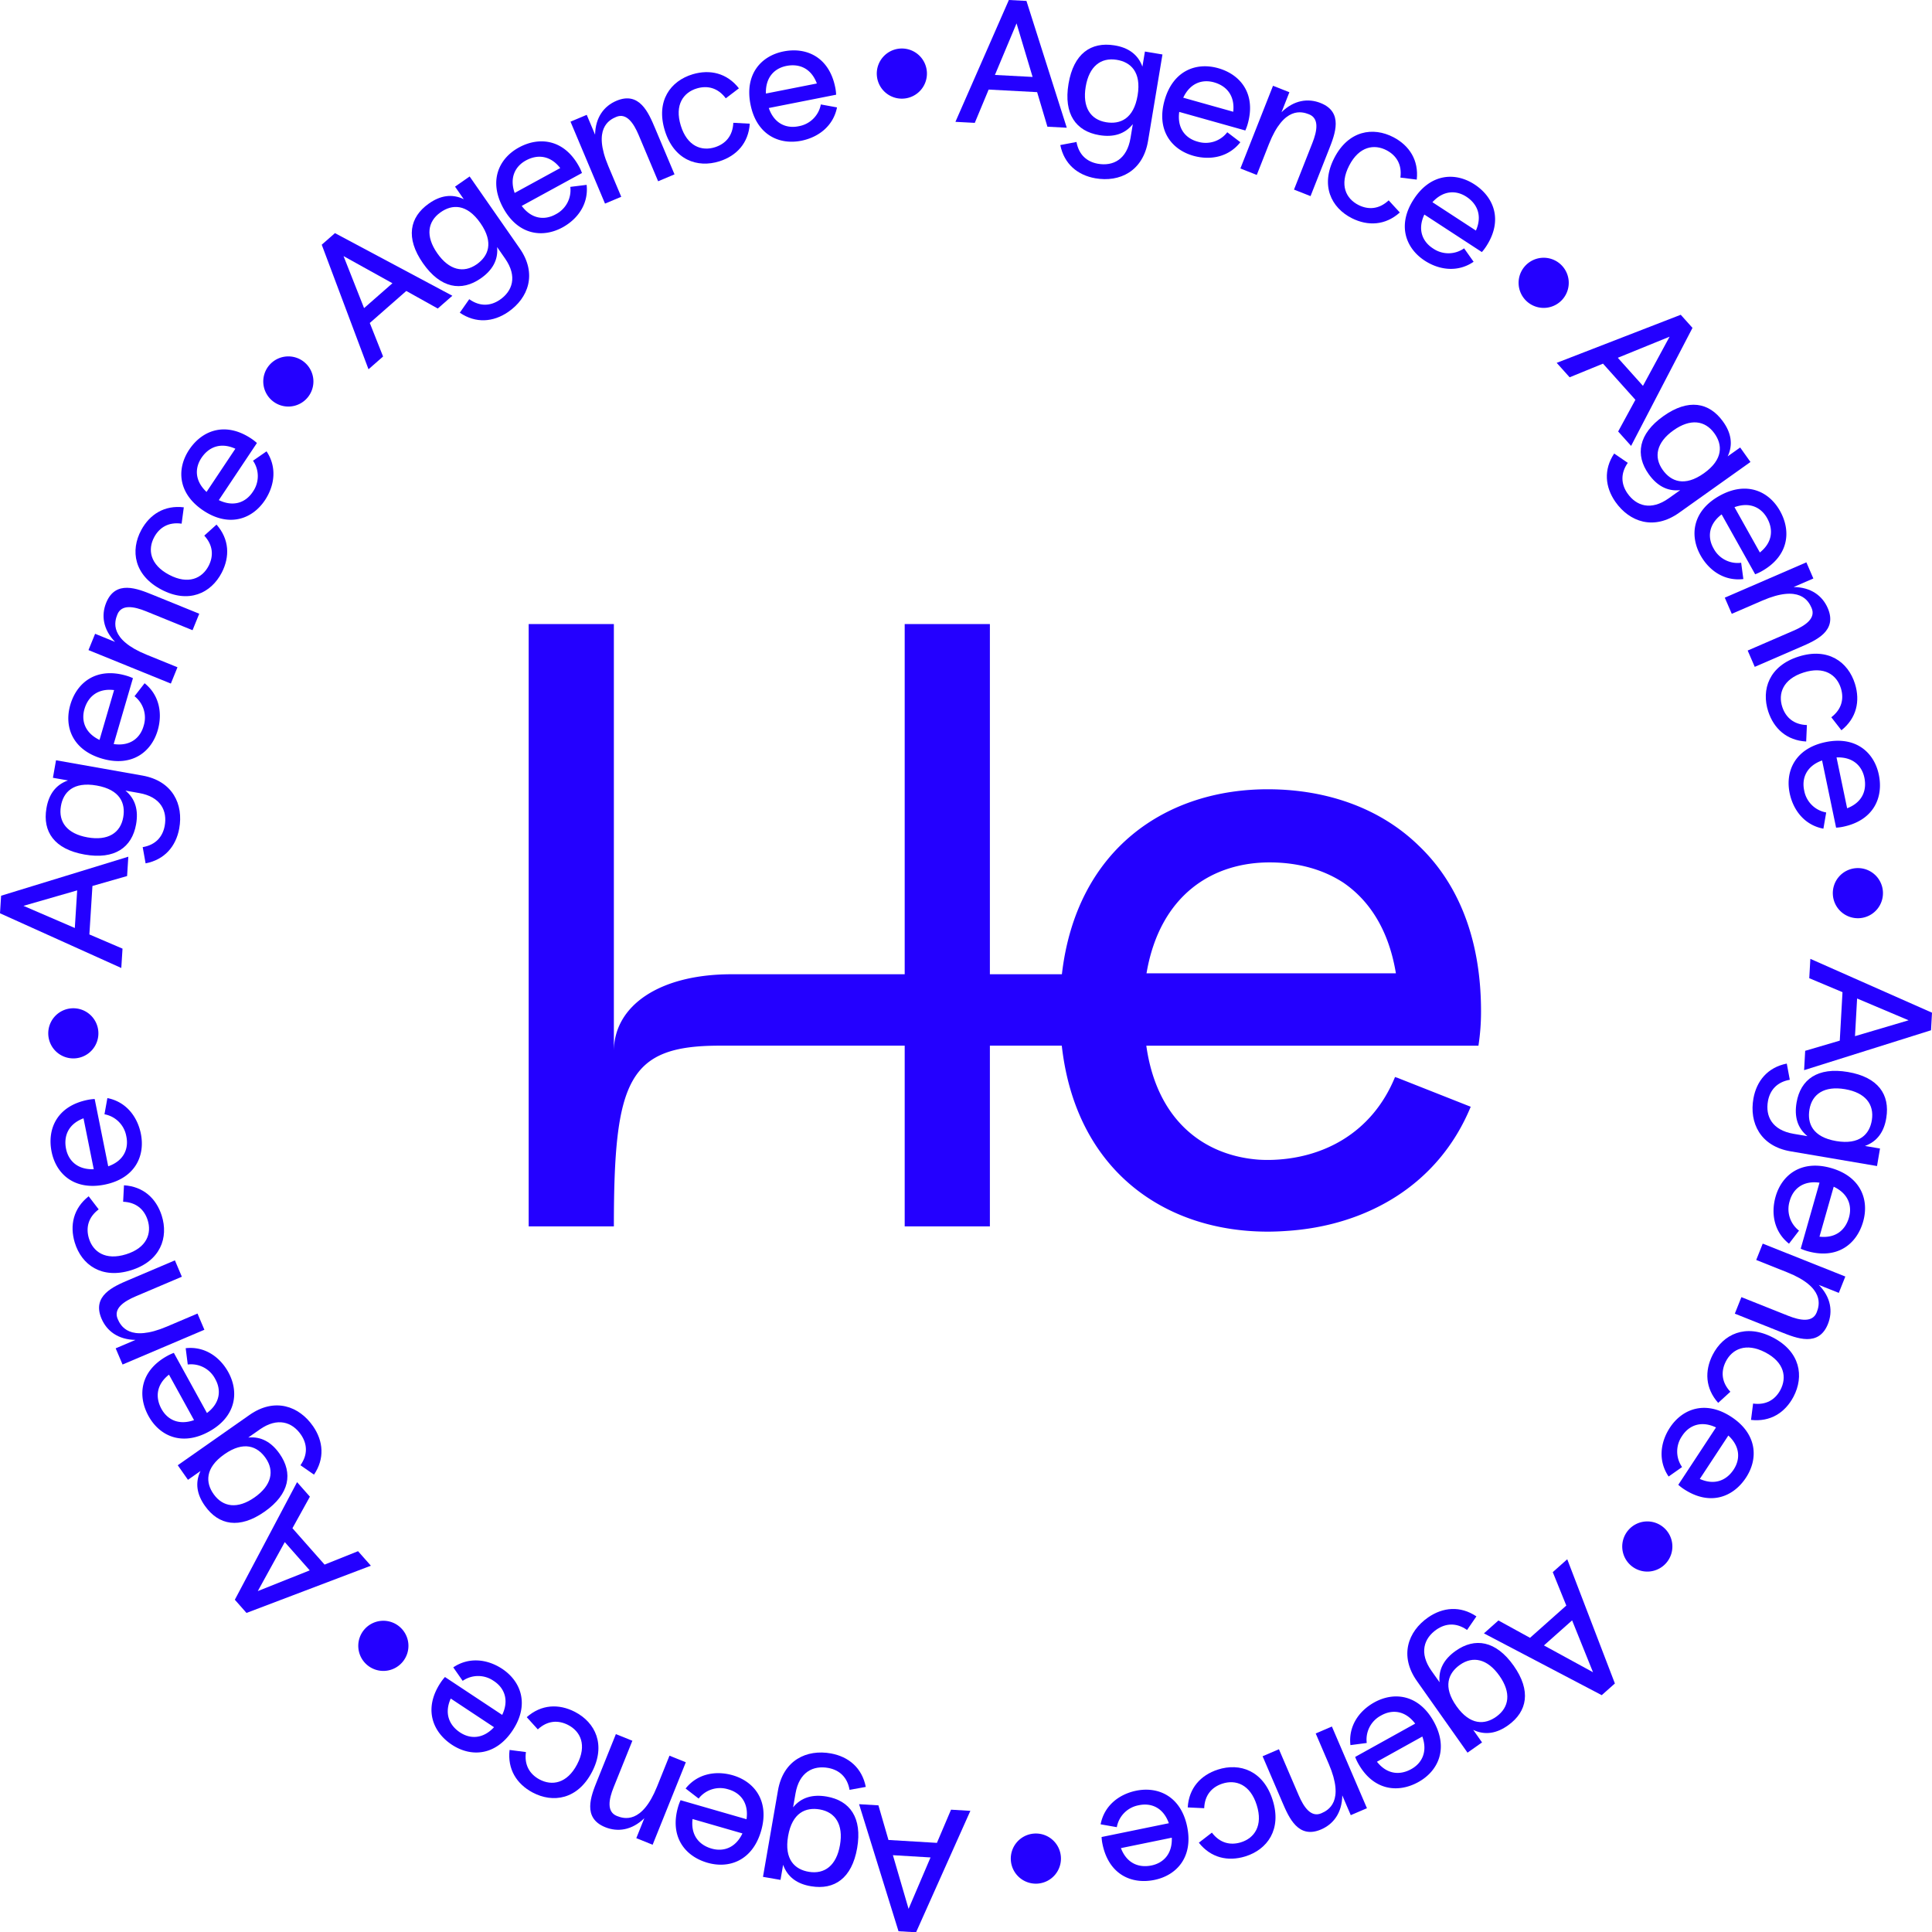 <svg xmlns="http://www.w3.org/2000/svg" xmlns:xlink="http://www.w3.org/1999/xlink" width="849.121" height="849.247" viewBox="0 0 849.121 849.247">
    <defs>
        <style>
            .animating {
                transform-origin: center;
                animation: rotate 30s infinite linear;
            }
            @keyframes rotate {
                from { transform: rotate(360deg); }
                to { transform: rotate(0); }
            }
</style>
        <clipPath id="clip-path">
            <rect id="Rectangle_182" data-name="Rectangle 182" width="849.121" height="849.247" fill="#2400ff" />
        </clipPath>
    </defs>
    <g id="Groupe_214" data-name="Groupe 214" transform="translate(125.105 -60.107)">
        <path id="Tracé_21" data-name="Tracé 21" d="M390.766,97c-16.873-16.221-40.052-24.192-65.06-24.384-45.539-.348-85.008,26.377-91.359,81.3H202.7V0H165.26V153.914H89.192c-31.865,0-51.752,13.9-51.752,33.895V0H0V264.717H37.44c0-64.336,6.332-79.416,46.427-79.416H165.26v79.416H202.7V185.3h31.6c6.193,55.214,45.748,82.082,91.406,81.733q3.618-.037,7.2-.294c35.018-2.194,66.836-19.953,81.119-54.589L381.5,199.3l-.023.049-.71-.281c-10.253,25.062-32.276,36.073-55.061,36.455-1.607.022-3.2-.02-4.784-.112-24.386-1.792-44.909-17.471-49.471-50.1H417.424a98.217,98.217,0,0,0,1.135-15.126c0-32.98-10.772-57.2-27.794-73.177m-9.619,56.5H271.536c5.793-34.108,28.767-49.122,55.127-48.744,11.512.164,22.374,2.981,31.447,8.933,11.417,7.834,19.894,20.744,23.037,39.811" transform="translate(107.252 334.38)" fill="#2400FF" />
        <g id="Groupe_189" data-name="Groupe 189" transform="translate(-125.105 60.106)">
            <g id="Groupe_188" data-name="Groupe 188" transform="translate(0 0.001)">
                <g class="animating" id="Groupe_187" data-name="Groupe 187" clip-path="url(#clip-path)">
                    <path id="Tracé_610" data-name="Tracé 610" d="M311.457,14.568l7.709,1.286-6.334,38c-2.219,13.336-12.473,18.284-23.176,16.42-7.773-1.373-13.7-6.243-15.392-14.607l7.118-1.349c1.028,5.718,4.652,8.7,9.342,9.559,6.771,1.208,12.833-1.9,14.4-11.308l1.014-6.09c-3.6,4.472-8.66,5.847-14.75,4.831-10.176-1.694-15.739-9.2-13.516-22.535s9.906-18.551,20.094-16.933c6.1.938,10.434,3.956,12.386,9.352Zm-3.211,19.273c1.723-10.331-3.1-14.7-9.277-15.649-6.873-1.065-12.038,2.827-13.542,11.846s2.109,14.454,8.97,15.6c6.168,1.028,12.128-1.465,13.849-11.8" transform="translate(191.741 8.083)" fill="#2400ff" />
                    <path id="Tracé_611" data-name="Tracé 611" d="M337.147,45.362,308.1,37.2c-.986,7.274,2.809,11.668,8.173,13.093a11.928,11.928,0,0,0,12.939-4.156l5.752,4.375c-5.06,6.453-12.973,8.044-20.444,6.027-9.879-2.695-16.529-11.382-12.872-24.4s13.861-16.967,23.7-14.123,16.526,11.382,12.867,24.4a19.918,19.918,0,0,1-1.069,2.946M309.86,30.955l21.971,6.175c.793-7.165-2.994-11.313-8.239-12.867s-10.679.165-13.732,6.693" transform="translate(210.177 11.985)" fill="#2400ff" />
                    <path id="Tracé_612" data-name="Tracé 612" d="M359.762,50.189l-8.086,20.5-7.271-2.866,8.086-20.5c2.093-5.308,3.082-10.8-1.5-12.6-3.126-1.235-11.019-3.59-17.584,13.058l-5.362,13.6-7.2-2.839,14.335-36.351,7.2,2.838-3.47,8.8c5.49-5.4,11.7-6.224,17.149-4.074,10.179,4.015,6.394,13.612,3.7,20.445" transform="translate(224.311 15.508)" fill="#2400ff" />
                    <path id="Tracé_613" data-name="Tracé 613" d="M346.285,45.6c6.188-12.02,16.974-13.849,26.041-9.1,6.985,3.682,11.138,10.128,10.2,18.61l-7.189-.889c.766-5.758-1.774-9.7-5.977-11.953-5.522-2.933-12.177-1.787-16.541,6.689s-1.429,14.558,4.164,17.351c4.275,2.114,8.959,1.889,13.2-2.081l4.9,5.335c-6.36,5.692-14.019,6.057-21.072,2.513-9.138-4.616-13.916-14.459-7.726-26.481" transform="translate(240.14 23.827)" fill="#2400ff" />
                    <path id="Tracé_614" data-name="Tracé 614" d="M397.234,78.811,371.965,62.328c-3.12,6.644-.811,11.975,3.879,14.942a11.931,11.931,0,0,0,13.591-.093l4.178,5.9c-6.761,4.64-14.789,3.789-21.314-.374-8.618-5.527-12.363-15.809-4.975-27.133s18.306-12.042,26.839-6.382S406.526,65,399.139,76.321a20.292,20.292,0,0,1-1.9,2.491M375.511,56.9l19.113,12.468c2.9-6.6.533-11.69-4-14.745s-10.242-3.04-15.108,2.277" transform="translate(254.043 31.967)" fill="#2400ff" />
                    <path id="Tracé_615" data-name="Tracé 615" d="M395.422,70.575a11.02,11.02,0,1,1,1.295,15.532,11.01,11.01,0,0,1-1.295-15.532" transform="translate(274.618 46.609)" fill="#2400ff" />
                    <path id="Tracé_616" data-name="Tracé 616" d="M429.678,132.712l7.573-13.921L423.015,102.9l-14.665,6-5.685-6.346,54.518-21.134,5.162,5.763-26.982,51.872Zm-.156-32.388,11.056,12.342,11.7-21.608Z" transform="translate(281.508 56.922)" fill="#2400ff" />
                    <path id="Tracé_617" data-name="Tracé 617" d="M474.23,123.483l4.53,6.368-31.393,22.335c-11.019,7.836-21.759,4.063-27.991-4.832-4.511-6.479-5.243-14.111-.515-21.217l5.979,4.093c-3.323,4.763-2.88,9.432-.18,13.363,3.923,5.648,10.405,7.75,18.175,2.222l5.031-3.578c-5.707.607-10.254-2.01-13.832-7.039-5.981-8.407-4.589-17.642,6.426-25.482s20.134-6.074,26.178,2.287c3.643,4.985,4.56,10.183,2.114,15.375ZM458.31,134.807c8.533-6.069,8.229-12.567,4.54-17.615-4.095-5.622-10.5-6.535-17.95-1.235s-8.752,11.695-4.72,17.362c3.624,5.1,9.6,7.559,18.13,1.488" transform="translate(290.578 73.191)" fill="#2400ff" />
                    <path id="Tracé_618" data-name="Tracé 618" d="M464.971,164.03l-14.74-26.321c-5.845,4.438-6.273,10.232-3.5,15.035a11.932,11.932,0,0,0,12.084,6.22l.965,7.165c-8.142.975-14.86-3.5-18.709-10.218-5.07-8.893-3.619-19.739,8.178-26.345s21.8-2.177,26.736,6.795,3.621,19.739-8.176,26.346a20.2,20.2,0,0,1-2.843,1.322m-9.08-29.492,11.15,19.914c5.633-4.5,5.894-10.108,3.289-14.922s-7.661-7.442-14.439-4.992" transform="translate(306.43 88.368)" fill="#2400ff" />
                    <path id="Tracé_619" data-name="Tracé 619" d="M479.532,182.636l-20.221,8.756-3.106-7.17,20.224-8.757c5.233-2.268,9.818-5.446,7.864-9.964-1.335-3.082-5.242-10.336-21.665-3.222l-13.411,5.808-3.074-7.1L482,145.458l3.074,7.1-8.677,3.755c7.7.075,12.667,3.884,15,9.262,4.346,10.04-5.119,14.14-11.861,17.059" transform="translate(311.904 101.691)" fill="#2400ff" />
                    <path id="Tracé_620" data-name="Tracé 620" d="M471.131,170.364c12.883-4.108,21.8,2.234,24.834,12.014,2.326,7.544.695,15.039-5.972,20.364l-4.45-5.718c4.618-3.526,5.617-8.11,4.243-12.675-1.827-5.981-7.337-9.885-16.422-6.987s-11.319,9.27-9.343,15.205c1.524,4.52,4.994,7.68,10.8,7.879l-.316,7.236c-8.521-.479-14.189-5.644-16.663-13.143-3.186-9.731.408-20.068,13.29-24.177" transform="translate(319.318 118.215)" fill="#2400ff" />
                    <path id="Tracé_621" data-name="Tracé 621" d="M483.523,229.8l-6.158-29.536c-6.91,2.476-9.058,7.875-7.848,13.294a11.929,11.929,0,0,0,9.658,9.563l-1.23,7.126c-8.061-1.516-13.124-7.806-14.781-15.365-2.165-10.009,2.476-19.92,15.713-22.68s21.453,4.47,23.466,14.51-2.474,19.92-15.713,22.68a20.148,20.148,0,0,1-3.108.408m.192-30.861,4.659,22.342c6.725-2.6,8.66-7.869,7.621-13.245s-5.077-9.4-12.28-9.1" transform="translate(323.448 133.958)" fill="#2400ff" />
                    <path id="Tracé_622" data-name="Tracé 622" d="M484.216,224.581a11.02,11.02,0,1,1-10.091,11.873,11,11,0,0,1,10.091-11.873" transform="translate(331.441 156.982)" fill="#2400ff" />
                    <path id="Tracé_623" data-name="Tracé 623" d="M467.138,288.442l15.2-4.472,1.2-21.3-14.607-6.141.477-8.507,53.466,23.667-.433,7.724-55.778,17.535Zm22.817-22.987L489.027,282l23.562-6.973Z" transform="translate(326.248 173.394)" fill="#2400ff" />
                    <path id="Tracé_624" data-name="Tracé 624" d="M509.347,312.442l-1.312,7.705-37.98-6.462c-13.328-2.267-18.24-12.536-16.342-23.232,1.4-7.767,6.29-13.674,14.66-15.341l1.324,7.121c-5.719,1.008-8.713,4.623-9.59,9.308-1.228,6.766,1.859,12.842,11.257,14.441l6.088,1.033c-4.46-3.611-5.816-8.677-4.781-14.762,1.731-10.171,9.252-15.708,22.579-13.44s18.519,9.967,16.865,20.15c-.958,6.1-3.993,10.419-9.393,12.353Zm-19.261-3.276c10.324,1.755,14.708-3.048,15.681-9.223,1.087-6.87-2.788-12.048-11.8-13.581s-14.461,2.059-15.627,8.915c-1.048,6.164,1.426,12.132,11.748,13.889" transform="translate(316.922 192.334)" fill="#2400ff" />
                    <path id="Tracé_625" data-name="Tracé 625" d="M470.7,338.006l8.261-29.012c-7.267-1.016-11.678,2.77-13.122,8.127a11.927,11.927,0,0,0,4.112,12.952l-4.4,5.738c-6.436-5.082-8-13-5.954-20.466,2.729-9.868,11.44-16.488,24.442-12.784s16.92,13.917,14.042,23.743-11.438,16.488-24.443,12.783a20.28,20.28,0,0,1-2.941-1.081m14.5-27.237-6.249,21.951c7.16.817,11.321-2.953,12.895-8.195s-.127-10.679-6.645-13.756" transform="translate(320.721 210.795)" fill="#2400ff" />
                    <path id="Tracé_626" data-name="Tracé 626" d="M469.215,360.622l-20.474-8.159,2.894-7.26,20.474,8.163c5.3,2.109,10.788,3.118,12.609-1.454,1.245-3.123,3.629-11.005-13-17.632l-13.576-5.41,2.865-7.187,36.3,14.466-2.863,7.187-8.784-3.5c5.376,5.509,6.181,11.719,4.012,17.163-4.051,10.168-13.634,6.346-20.459,3.626" transform="translate(313.72 224.892)" fill="#2400ff" />
                    <path id="Tracé_627" data-name="Tracé 627" d="M470.463,347.131c12,6.231,13.8,17.027,9.014,26.078-3.706,6.971-10.167,11.105-18.648,10.139l.911-7.189c5.758.785,9.71-1.742,11.977-5.937,2.95-5.515,1.826-12.178-6.637-16.568s-14.56-1.478-17.37,4.107c-2.127,4.27-1.917,8.958,2.039,13.211l-5.352,4.885c-5.673-6.377-6.011-14.038-2.445-21.081,4.647-9.126,14.509-13.873,26.511-7.644" transform="translate(308.749 240.708)" fill="#2400ff" />
                    <path id="Tracé_628" data-name="Tracé 628" d="M437.141,397.981l16.573-25.208c-6.633-3.143-11.97-.856-14.954,3.823a11.926,11.926,0,0,0,.042,13.591l-5.911,4.158c-4.618-6.778-3.74-14.8.447-21.31,5.559-8.6,15.853-12.31,27.153-4.878s11.975,18.349,6.285,26.86-15.854,12.3-27.152,4.878a19.925,19.925,0,0,1-2.484-1.913m21.995-21.647L446.6,395.407c6.587,2.928,11.69.574,14.76-3.956s3.077-10.229-2.221-15.117" transform="translate(300.474 254.593)" fill="#2400ff" />
                    <path id="Tracé_629" data-name="Tracé 629" d="M437.788,396.182a11.019,11.019,0,1,1-15.535,1.239,11,11,0,0,1,15.535-1.239" transform="translate(293.358 275.131)" fill="#2400ff" />
                    <path id="Tracé_630" data-name="Tracé 630" d="M390.21,430.232l13.894,7.624,15.943-14.179-5.95-14.689,6.365-5.661L441.4,457.919l-5.78,5.143L383.843,435.9Zm32.389-.042L410.218,441.2l21.565,11.782Z" transform="translate(268.349 281.971)" fill="#2400ff" />
                    <path id="Tracé_631" data-name="Tracé 631" d="M396.869,474.833l-6.385,4.508-22.233-31.473c-7.8-11.046-3.995-21.774,4.924-27.979,6.5-4.489,14.132-5.194,21.222-.443l-4.112,5.967c-4.752-3.34-9.427-2.912-13.364-.223-5.663,3.9-7.787,10.38-2.285,18.169L378.2,448.4c-.588-5.711,2.044-10.249,7.087-13.81,8.428-5.955,17.661-4.533,25.463,6.511s6.01,20.155-2.374,26.173c-5,3.626-10.2,4.525-15.384,2.063ZM385.6,458.871c6.042,8.555,12.541,8.271,17.6,4.6,5.638-4.078,6.57-10.48,1.293-17.948s-11.664-8.795-17.346-4.781c-5.109,3.609-7.593,9.576-1.548,18.129" transform="translate(254.497 290.962)" fill="#2400ff" />
                    <path id="Tracé_632" data-name="Tracé 632" d="M351.444,465.4l26.372-14.64c-4.414-5.86-10.2-6.311-15.018-3.549a11.921,11.921,0,0,0-6.266,12.057l-7.165.94c-.946-8.144,3.556-14.845,10.283-18.67,8.912-5.036,19.751-3.546,26.313,8.276s2.095,21.806-6.893,26.707-19.75,3.546-26.312-8.273a20,20,0,0,1-1.312-2.848m29.522-8.97L361.015,467.51c4.477,5.646,10.084,5.928,14.9,3.341s7.473-7.631,5.046-14.419" transform="translate(244.158 306.779)" fill="#2400ff" />
                    <path id="Tracé_633" data-name="Tracé 633" d="M335.283,479.914l-8.691-20.255,7.182-3.082,8.693,20.255c2.25,5.242,5.412,9.838,9.936,7.894,3.089-1.324,10.353-5.206,3.295-21.654l-5.763-13.431,7.111-3.048L372.456,482.5l-7.111,3.052-3.73-8.689c-.1,7.7-3.925,12.655-9.311,14.968-10.055,4.314-14.125-5.167-17.022-11.916" transform="translate(228.324 312.219)" fill="#2400ff" />
                    <path id="Tracé_634" data-name="Tracé 634" d="M344.557,471.555c4.066,12.9-2.311,21.788-12.1,24.793-7.553,2.3-15.041.644-20.345-6.045l5.733-4.428c3.51,4.628,8.091,5.644,12.662,4.285,5.988-1.8,9.909-7.3,7.043-16.4s-9.233-11.35-15.173-9.394c-4.523,1.507-7.694,4.965-7.913,10.771l-7.24-.341c.511-8.518,5.7-14.171,13.2-16.617,9.741-3.154,20.063.477,24.129,13.375" transform="translate(214.784 319.571)" fill="#2400ff" />
                    <path id="Tracé_635" data-name="Tracé 635" d="M285.122,483.732l29.556-6.057c-2.453-6.917-7.845-9.083-13.265-7.894a11.931,11.931,0,0,0-9.6,9.627l-7.119-1.254c1.539-8.056,7.848-13.1,15.413-14.73,10.016-2.131,19.912,2.544,22.627,15.792s-4.542,21.438-14.59,23.415-19.91-2.538-22.627-15.79a20.071,20.071,0,0,1-.4-3.109m30.859.3-22.359,4.583c2.576,6.734,7.843,8.688,13.219,7.663s9.42-5.043,9.139-12.246" transform="translate(199.034 323.64)" fill="#2400ff" />
                    <path id="Tracé_636" data-name="Tracé 636" d="M283.469,484.442A11.022,11.022,0,1,1,271.628,474.3a11.011,11.011,0,0,1,11.841,10.137" transform="translate(182.788 331.569)" fill="#2400ff" />
                    <path id="Tracé_637" data-name="Tracé 637" d="M230.718,467.19l4.414,15.219,21.295,1.274,6.2-14.584,8.5.506-23.861,53.376-7.722-.46-17.329-55.836Zm22.9,22.9-16.537-.991,6.888,23.587Z" transform="translate(155.354 326.265)" fill="#2400ff" />
                    <path id="Tracé_638" data-name="Tracé 638" d="M205.059,509.3l-7.7-1.336,6.589-37.972c2.311-13.324,12.6-18.2,23.293-16.267,7.763,1.427,13.656,6.338,15.3,14.711l-7.128,1.3c-.991-5.724-4.6-8.73-9.279-9.622-6.764-1.254-12.852,1.816-14.482,11.212l-1.057,6.085c3.629-4.448,8.7-5.789,14.786-4.734,10.167,1.765,15.681,9.306,13.369,22.63s-10.032,18.488-20.211,16.8c-6.1-.979-10.409-4.027-12.327-9.437Zm3.34-19.254c-1.791,10.32,3,14.723,9.174,15.715,6.868,1.111,12.062-2.747,13.623-11.758s-2.01-14.473-8.864-15.664c-6.163-1.067-12.14,1.385-13.933,11.707" transform="translate(137.975 316.917)" fill="#2400ff" />
                    <path id="Tracé_639" data-name="Tracé 639" d="M176.928,470.541l28.985,8.361c1.038-7.262-2.729-11.686-8.081-13.149a11.93,11.93,0,0,0-12.969,4.068l-5.719-4.416c5.1-6.418,13.03-7.952,20.484-5.884,9.86,2.763,16.449,11.5,12.7,24.488s-13.979,16.872-23.793,13.958-16.449-11.5-12.7-24.486a20.4,20.4,0,0,1,1.093-2.939m27.188,14.6-21.925-6.328c-.846,7.16,2.912,11.335,8.146,12.925s10.682-.09,13.78-6.6" transform="translate(122.187 320.654)" fill="#2400ff" />
                    <path id="Tracé_640" data-name="Tracé 640" d="M155.724,469l8.225-20.442,7.248,2.916-8.224,20.444c-2.129,5.293-3.157,10.779,1.41,12.616,3.12,1.252,10.992,3.663,17.672-12.94l5.454-13.556,7.179,2.887-14.584,36.251-7.179-2.887,3.529-8.774c-5.525,5.359-11.737,6.146-17.175,3.956-10.152-4.083-6.3-13.652-3.558-20.469" transform="translate(106.731 313.593)" fill="#2400ff" />
                    <path id="Tracé_641" data-name="Tracé 641" d="M168.054,470.282c-6.27,11.98-17.071,13.739-26.107,8.922-6.96-3.73-11.071-10.2-10.076-18.682l7.186.938c-.805,5.753,1.709,9.716,5.9,12,5.505,2.968,12.167,1.867,16.588-6.581s1.527-14.551-4.049-17.382c-4.261-2.143-8.949-1.951-13.217,1.993l-4.865-5.371c6.4-5.651,14.06-5.962,21.091-2.37,9.109,4.678,13.821,14.553,7.551,26.537" transform="translate(92.09 308.581)" fill="#2400ff" />
                    <path id="Tracé_642" data-name="Tracé 642" d="M117.535,436.79l25.15,16.653c3.165-6.618.9-11.965-3.775-14.962a11.923,11.923,0,0,0-13.588,0l-4.137-5.925c6.791-4.594,14.813-3.685,21.307.518,8.579,5.587,12.251,15.893,4.788,27.164s-18.388,11.914-26.878,6.2-12.252-15.894-4.788-27.164a20.23,20.23,0,0,1,1.922-2.477M139.1,458.853l-19.025-12.6c-2.95,6.576-.613,11.683,3.9,14.77s10.217,3.111,15.12-2.171" transform="translate(78.027 300.262)" fill="#2400ff" />
                    <path id="Tracé_643" data-name="Tracé 643" d="M112.061,437.435a11.02,11.02,0,1,1-1.191-15.54,11.007,11.007,0,0,1,1.191,15.54" transform="translate(64.787 293.094)" fill="#2400ff" />
                    <path id="Tracé_644" data-name="Tracé 644" d="M93.732,389.766l-7.671,13.865,14.125,15.994,14.708-5.9,5.639,6.385L65.865,440.864l-5.121-5.8,27.351-51.682Zm-.071,32.388-10.968-12.42L70.835,431.26Z" transform="translate(42.467 268.026)" fill="#2400ff" />
                    <path id="Tracé_645" data-name="Tracé 645" d="M50.466,396.233l-4.487-6.4L77.532,367.71c11.071-7.76,21.786-3.911,27.959,5.026,4.467,6.509,5.145,14.148.367,21.222l-5.952-4.134c3.357-4.742,2.945-9.415.272-13.362-3.884-5.678-10.353-7.826-18.16-2.35l-5.057,3.544c5.712-.569,10.241,2.08,13.785,7.135,5.921,8.448,4.469,17.674-6.6,25.439s-20.179,5.937-26.163-2.467c-3.609-5.011-4.491-10.215-2.01-15.391Zm16-11.219C57.89,391.027,58.15,397.525,61.8,402.6c4.059,5.65,10.455,6.6,17.943,1.356s8.835-11.634,4.841-17.331C81,381.509,75.041,379,66.465,385.014" transform="translate(32.144 254.151)" fill="#2400ff" />
                    <path id="Tracé_646" data-name="Tracé 646" d="M50.666,350.84l14.551,26.428c5.877-4.4,6.346-10.188,3.6-15.01a11.927,11.927,0,0,0-12.038-6.305l-.912-7.17c8.147-.919,14.832,3.611,18.634,10.348,5.006,8.929,3.476,19.764-8.366,26.285s-21.815,2.022-26.683-6.983-3.48-19.766,8.366-26.285a20.058,20.058,0,0,1,2.848-1.307m8.869,29.554-11.01-19.987c-5.663,4.453-5.964,10.064-3.393,14.894s7.607,7.5,14.4,5.092" transform="translate(25.74 243.755)" fill="#2400ff" />
                    <path id="Tracé_647" data-name="Tracé 647" d="M38.672,334.632l20.284-8.618,3.057,7.192-20.284,8.62c-5.252,2.233-9.86,5.376-7.933,9.909,1.313,3.094,5.17,10.37,21.642,3.371l13.452-5.716,3.026,7.123L35.95,371.795l-3.026-7.121,8.7-3.7c-7.7-.124-12.64-3.969-14.933-9.365-4.277-10.069,5.216-14.1,11.979-16.978" transform="translate(17.915 227.92)" fill="#2400ff" />
                    <path id="Tracé_648" data-name="Tracé 648" d="M44.477,343.937c-12.912,4.02-21.783-2.384-24.749-12.186-2.275-7.558-.593-15.041,6.112-20.323l4.411,5.75c-4.642,3.493-5.673,8.072-4.331,12.645,1.786,6,7.269,9.936,16.374,7.1s11.381-9.192,9.447-15.139c-1.492-4.53-4.939-7.714-10.745-7.952l.369-7.238c8.518.542,14.149,5.745,16.571,13.26,3.118,9.751-.547,20.065-13.459,24.083" transform="translate(13.123 214.344)" fill="#2400ff" />
                    <path id="Tracé_649" data-name="Tracé 649" d="M32.479,284.442l5.949,29.58c6.927-2.43,9.112-7.811,7.943-13.238a11.929,11.929,0,0,0-9.593-9.631l1.281-7.114c8.05,1.568,13.07,7.9,14.672,15.465,2.1,10.026-2.617,19.9-15.875,22.568S15.437,317.45,13.5,307.4s2.615-19.9,15.873-22.569a20.551,20.551,0,0,1,3.111-.386M32.066,315.3l-4.5-22.376c-6.744,2.55-8.715,7.813-7.714,13.194s5.009,9.435,12.212,9.182" transform="translate(9.135 198.575)" fill="#2400ff" />
                    <path id="Tracé_650" data-name="Tracé 650" d="M24.316,282.813a11.019,11.019,0,1,1,10.173-11.805,11.006,11.006,0,0,1-10.173,11.805" transform="translate(8.726 182.331)" fill="#2400ff" />
                    <path id="Tracé_651" data-name="Tracé 651" d="M55.86,230.1l-15.233,4.365-1.346,21.3,14.566,6.244-.539,8.506L0,246.47l.489-7.721L56.4,221.6ZM32.881,252.933,33.924,236.4,10.312,243.2Z" transform="translate(0 154.923)" fill="#2400ff" />
                    <path id="Tracé_652" data-name="Tracé 652" d="M15,204.355l1.363-7.7,37.946,6.718c13.316,2.358,18.16,12.66,16.191,23.344-1.454,7.763-6.384,13.639-14.767,15.25l-1.278-7.131c5.729-.972,8.747-4.566,9.654-9.248,1.276-6.759-1.772-12.855-11.161-14.519l-6.081-1.077c4.435,3.645,5.758,8.723,4.683,14.8-1.8,10.161-9.359,15.649-22.675,13.292s-18.456-10.1-16.735-20.269c1-6.093,4.063-10.392,9.479-12.291Zm19.242,3.407c-10.314-1.827-14.731,2.948-15.746,9.119-1.135,6.864,2.708,12.069,11.712,13.663s14.478-1.962,15.691-8.812c1.089-6.158-1.344-12.147-11.658-13.97" transform="translate(8.261 137.485)" fill="#2400ff" />
                    <path id="Tracé_653" data-name="Tracé 653" d="M46.075,176.322l-8.463,28.955c7.26,1.064,11.7-2.688,13.178-8.037a11.928,11.928,0,0,0-4.022-12.981l4.435-5.706c6.4,5.126,7.908,13.059,5.814,20.507-2.8,9.848-11.556,16.408-24.533,12.616s-16.823-14.036-13.877-23.84,11.556-16.41,24.532-12.616a20.108,20.108,0,0,1,2.936,1.1M31.386,203.457l6.4-21.9c-7.155-.87-11.343,2.873-12.952,8.1s.053,10.682,6.55,13.8" transform="translate(12.354 121.738)" fill="#2400ff" />
                    <path id="Tracé_654" data-name="Tracé 654" d="M51.152,155.14l20.417,8.3-2.945,7.24-20.415-8.3c-5.286-2.149-10.766-3.193-12.619,1.364-1.266,3.114-3.706,10.983,12.874,17.72L62,186.97l-2.914,7.167-36.2-14.714,2.914-7.167,8.761,3.561c-5.339-5.546-6.1-11.761-3.9-17.19,4.12-10.139,13.678-6.253,20.484-3.487" transform="translate(16.002 106.295)" fill="#2400ff" />
                    <path id="Tracé_655" data-name="Tracé 655" d="M46.4,167.44c-11.958-6.31-13.681-17.117-8.834-26.137,3.753-6.946,10.241-11.034,18.714-10.009l-.96,7.18c-5.751-.822-9.722,1.675-12.014,5.857-2.989,5.495-1.91,12.161,6.523,16.612s14.546,1.577,17.4-3.991c2.154-4.253,1.978-8.944-1.949-13.224l5.384-4.848c5.631,6.418,5.918,14.082,2.3,21.1-4.71,9.094-14.6,13.773-26.562,7.461" transform="translate(24.502 91.679)" fill="#2400ff" />
                    <path id="Tracé_656" data-name="Tracé 656" d="M80.132,117.051l-16.745,25.1c6.61,3.189,11.967.936,14.983-3.724a11.931,11.931,0,0,0,.046-13.593l5.943-4.119c4.572,6.81,3.636,14.83-.593,21.314-5.617,8.562-15.938,12.2-27.187,4.7s-11.856-18.434-6.108-26.909,15.941-12.2,27.189-4.7a20.05,20.05,0,0,1,2.472,1.93m-22.143,21.5,12.667-18.989c-6.567-2.972-11.685-.654-14.787,3.857s-3.148,10.21,2.12,15.132" transform="translate(32.786 77.653)" fill="#2400ff" />
                    <path id="Tracé_657" data-name="Tracé 657" d="M71.918,111.551a11.02,11.02,0,1,1,15.542-1.137,11.009,11.009,0,0,1-15.542,1.137" transform="translate(47.607 64.448)" fill="#2400ff" />
                    <path id="Tracé_658" data-name="Tracé 658" d="M134.221,93.447l-13.838-7.721L104.34,99.8l5.845,14.73-6.406,5.616L83.222,65.4l5.819-5.1,51.587,27.534Zm-32.388-.185L114.29,82.336,92.807,70.405Z" transform="translate(58.182 42.154)" fill="#2400ff" />
                    <path id="Tracé_659" data-name="Tracé 659" d="M125.523,50.114l6.414-4.467,22.019,31.631c7.728,11.1,3.843,21.8-5.121,27.947-6.523,4.445-14.164,5.1-21.222.3l4.153-5.94c4.73,3.374,9.406,2.979,13.364.316,5.69-3.864,7.86-10.327,2.411-18.153l-3.527-5.07c.549,5.714-2.117,10.235-7.184,13.763-8.468,5.9-17.693,4.413-25.42-6.688s-5.87-20.2,2.554-26.161c5.023-3.592,10.232-4.455,15.4-1.957Zm11.165,16.04c-5.984-8.6-12.487-8.358-17.574-4.722-5.665,4.04-6.644,10.434-1.417,17.941s11.607,8.874,17.317,4.9c5.131-3.572,7.658-9.522,1.674-18.119" transform="translate(74.467 31.912)" fill="#2400ff" />
                    <path id="Tracé_660" data-name="Tracé 660" d="M166.04,50.473,139.565,64.936c4.377,5.893,10.164,6.38,15,3.651a11.928,11.928,0,0,0,6.35-12.016l7.172-.89c.892,8.152-3.658,14.823-10.412,18.6-8.948,4.977-19.776,3.412-26.258-8.455S129.469,44,138.489,39.164s19.778-3.412,26.26,8.455a20.274,20.274,0,0,1,1.291,2.855m-29.585,8.769L156.485,48.3c-4.438-5.68-10.045-6-14.886-3.448s-7.522,7.583-5.143,14.386" transform="translate(89.739 25.562)" fill="#2400ff" />
                    <path id="Tracé_661" data-name="Tracé 661" d="M184.727,38.531l8.553,20.315-7.2,3.033-8.553-20.315c-2.214-5.259-5.347-9.877-9.885-7.965-3.1,1.3-10.388,5.138-3.441,21.633L169.868,68.7l-7.131,3L147.571,35.688l7.131-3,3.67,8.716c.151-7.7,4.012-12.63,9.413-14.9,10.086-4.246,14.089,5.262,16.942,12.035" transform="translate(103.169 17.787)" fill="#2400ff" />
                    <path id="Tracé_662" data-name="Tracé 662" d="M172.453,44.3c-3.978-12.925,2.46-21.774,12.271-24.71,7.568-2.246,15.044-.539,20.3,6.186l-5.767,4.389c-3.475-4.656-8.049-5.7-12.628-4.374-6,1.764-9.962,7.233-7.157,16.349s9.153,11.413,15.107,9.5c4.533-1.477,7.729-4.912,7.989-10.716l7.233.391c-.569,8.518-5.792,14.132-13.316,16.527-9.765,3.086-20.061-.617-24.036-13.542" transform="translate(119.73 13.044)" fill="#2400ff" />
                    <path id="Tracé_663" data-name="Tracé 663" d="M231.989,32.513l-29.6,5.848c2.406,6.936,7.782,9.14,13.212,7.988a11.93,11.93,0,0,0,9.665-9.559l7.111,1.3c-1.6,8.045-7.94,13.042-15.518,14.619-10.03,2.061-19.892-2.683-22.513-15.95s4.695-21.405,14.755-23.315,19.893,2.685,22.513,15.951a20.116,20.116,0,0,1,.377,3.113M201.13,32l22.393-4.424c-2.53-6.751-7.782-8.742-13.165-7.756S200.9,24.791,201.13,32" transform="translate(135.493 9.113)" fill="#2400ff" />
                    <path id="Tracé_664" data-name="Tracé 664" d="M226.822,24.345A11.021,11.021,0,1,1,238.6,34.56a11.01,11.01,0,0,1-11.775-10.215" transform="translate(158.554 8.771)" fill="#2400ff" />
                    <path id="Tracé_971" data-name="Tracé 971" d="M264.5,32.943,274,10.275l7.055,23.54ZM270.626,0,247.136,53.55l8.507.45,6.095-14.631L283.047,40.5l4.52,15.188,8.509.449L278.354.407Z" transform="translate(172.775 -0.001)" fill="#2400ff" />
                </g>
            </g>
        </g>
    </g>
</svg>
